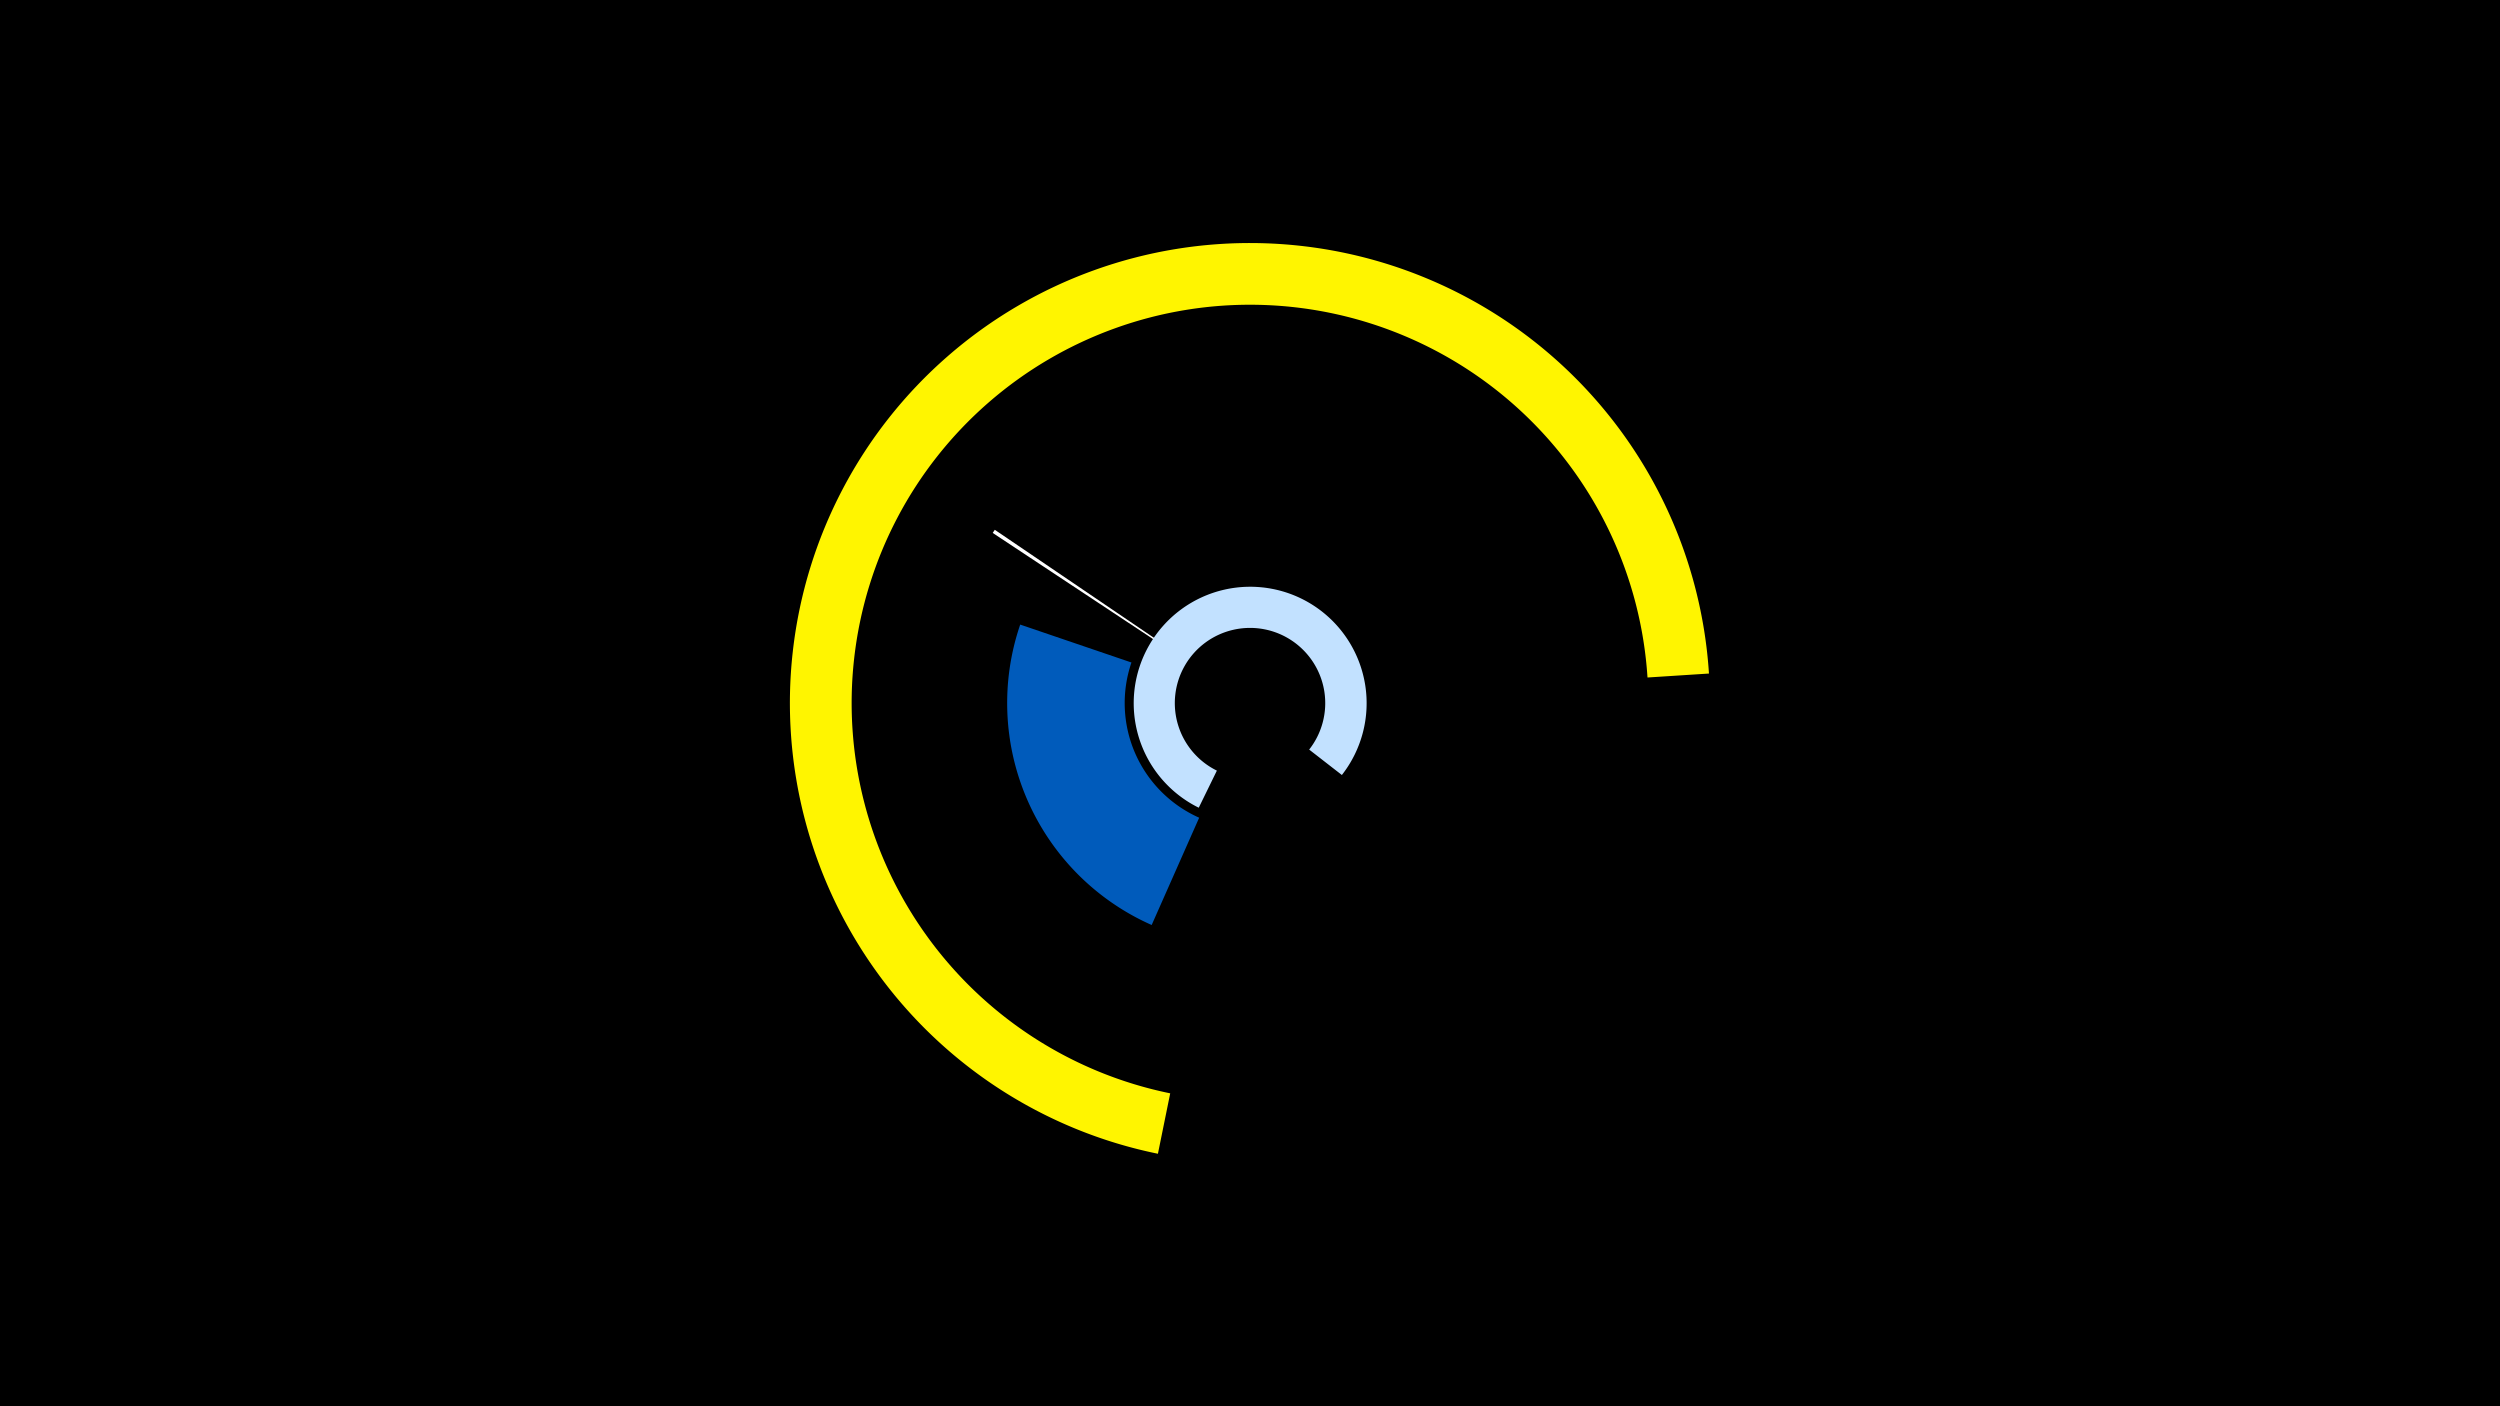 <svg width="1200" height="675" viewBox="-500 -500 1200 675" xmlns="http://www.w3.org/2000/svg"><title>19718-10417746297</title><path d="M-500-500h1200v675h-1200z" fill="#000"/><path d="M-23.5-244.2a148.1 148.1 0 0 1 1-1.5l76.9 52.2a55.2 55.2 0 0 0-0.4 0.6z" fill="#fff"/><path d="M75.4-112.3a55.9 55.9 0 1 1 68.7-15.7l-15.7-12.2a36.1 36.1 0 1 0-44.3 10.1z" fill="#c2e1ff"/><path d="M55.8 53.8a220.8 220.8 0 1 1 264.5-230.5l-29.5 1.9a191.2 191.2 0 1 0-229.1 199.6z" fill="#fff500"/><path d="M52.8-56a116.5 116.5 0 0 1-63.1-144.2l53.4 18.2a60.2 60.2 0 0 0 32.5 74.5z" fill="#005bbb"/></svg>